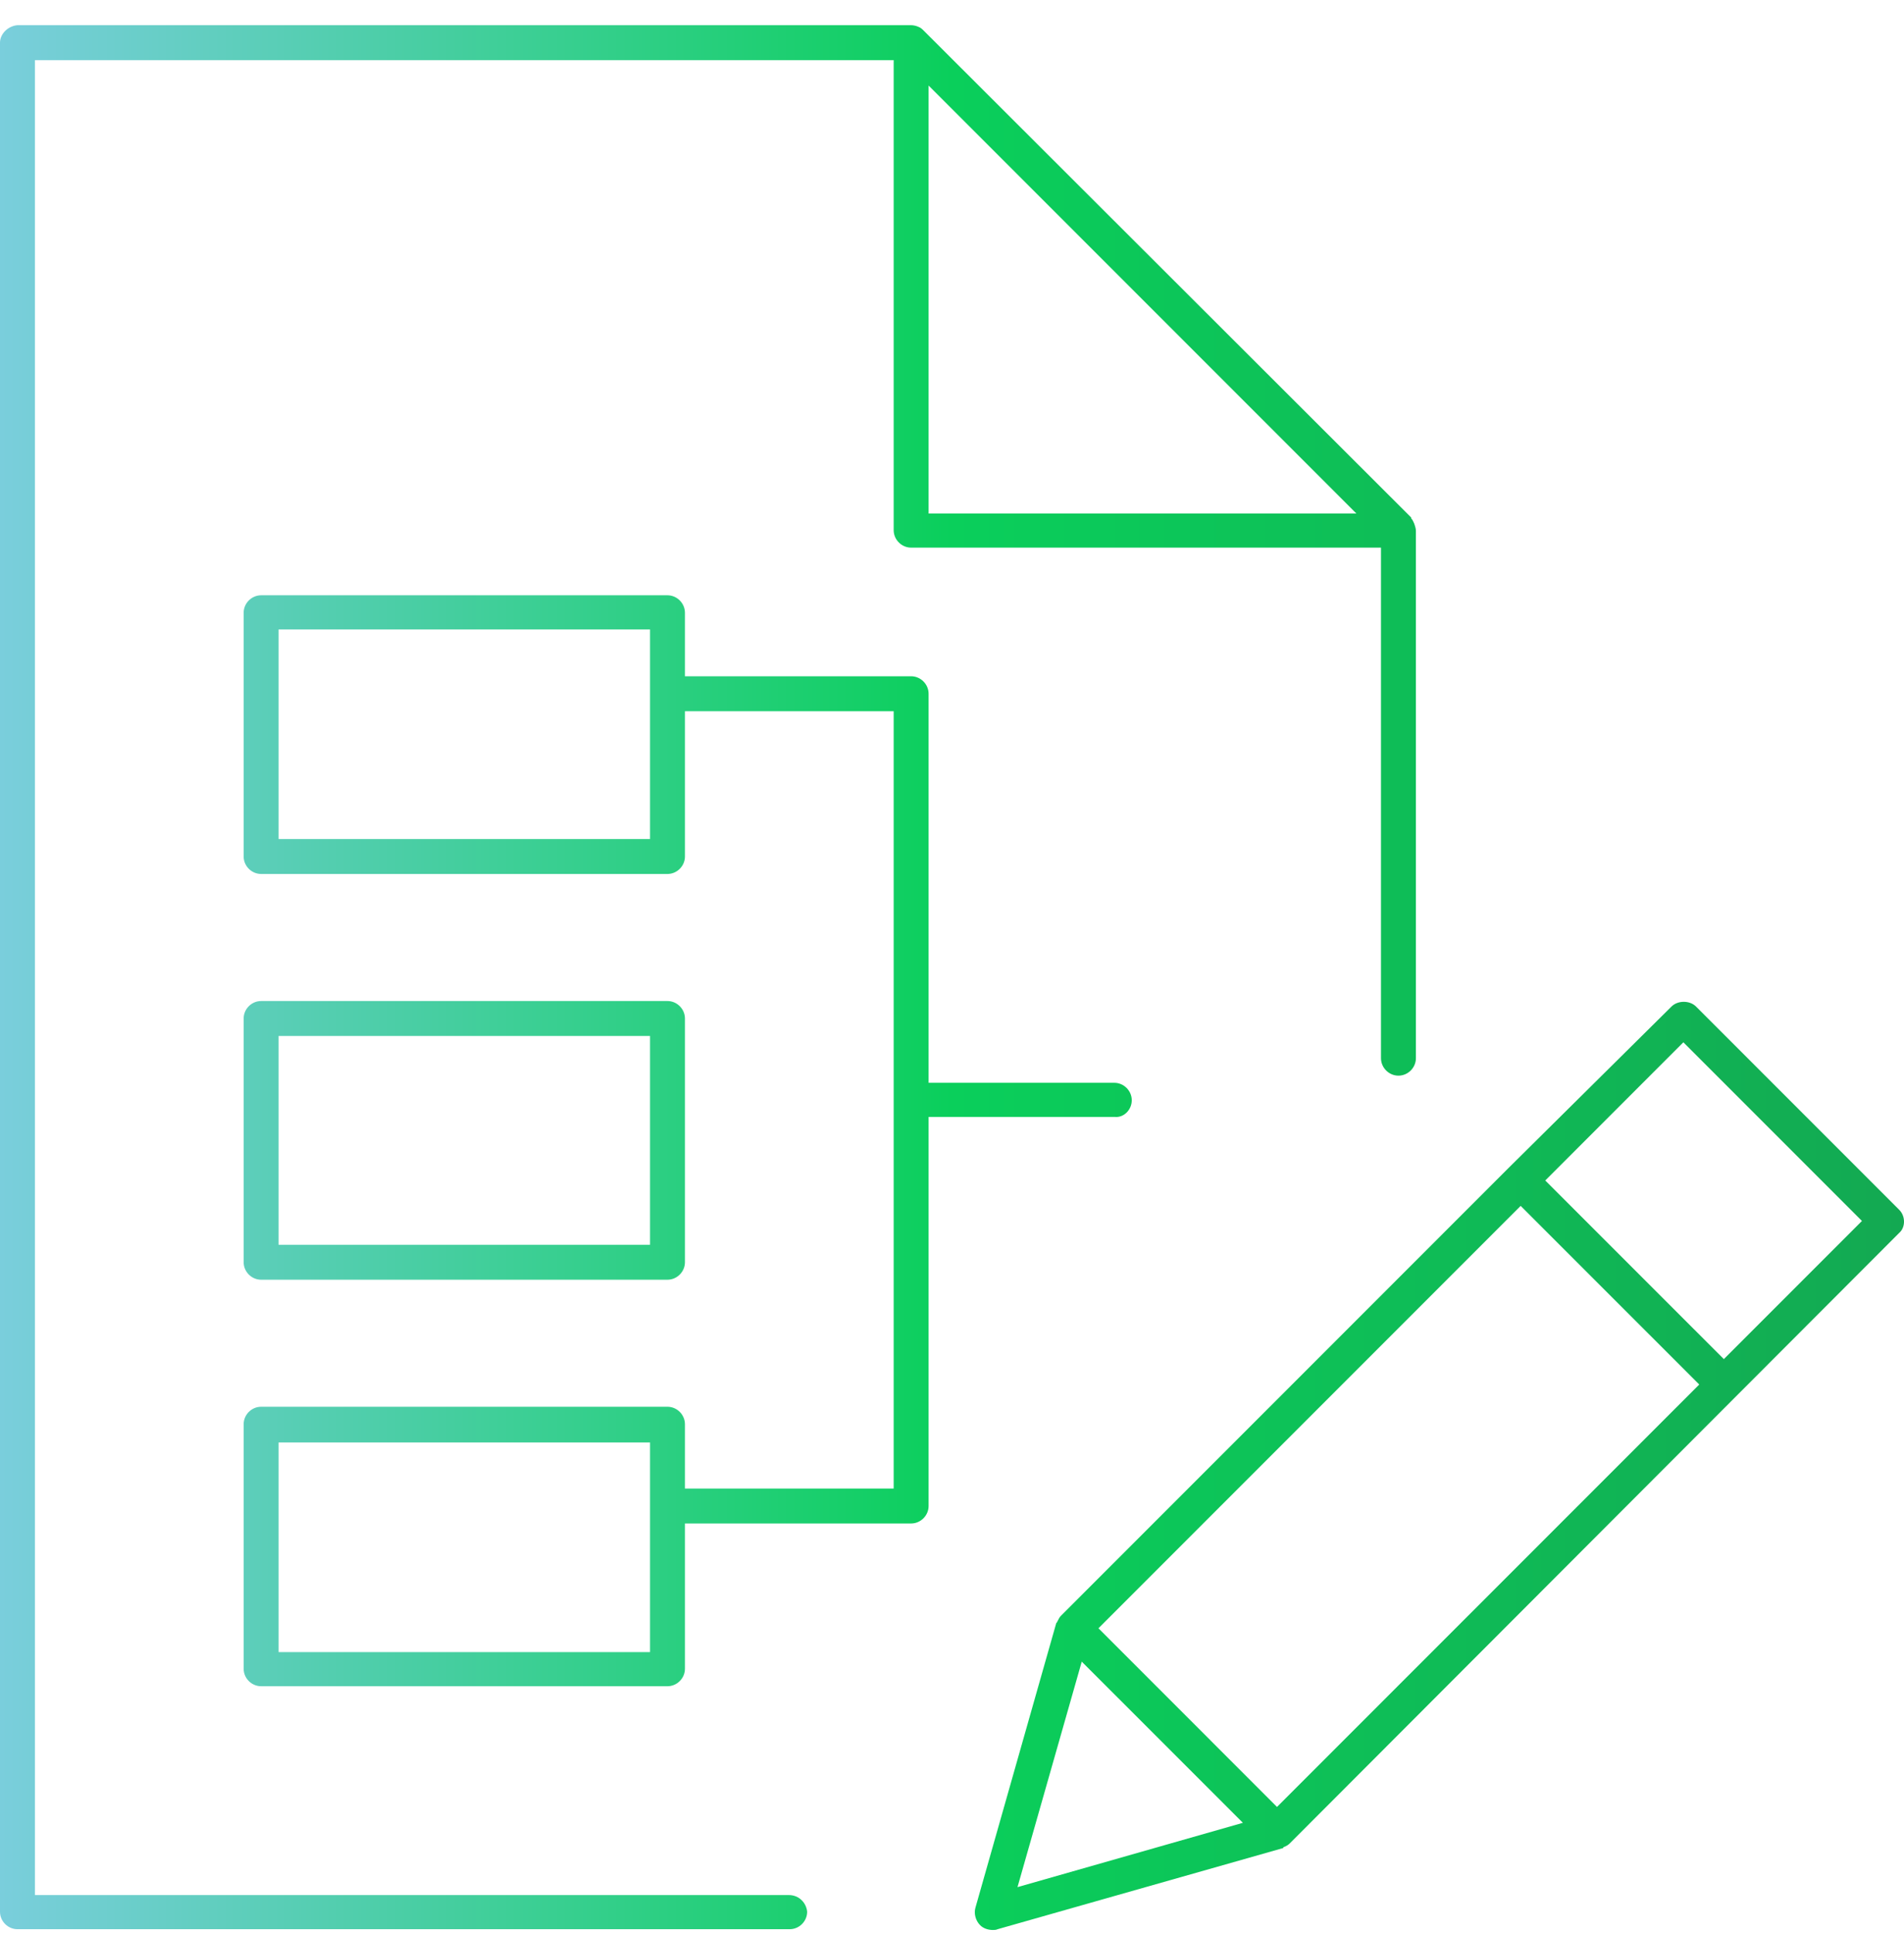 <svg width="68" height="69" viewBox="0 0 68 69" fill="none" xmlns="http://www.w3.org/2000/svg">
<path d="M67.83 43.19L60.574 35.934C60.347 35.707 59.922 35.707 59.695 35.934L53.856 41.716L37.898 57.675C37.841 57.731 37.812 57.788 37.784 57.845C37.784 57.873 37.756 57.873 37.756 57.901C37.756 57.93 37.727 57.93 37.727 57.93L34.836 68.106C34.779 68.304 34.836 68.559 35.006 68.729C35.12 68.843 35.29 68.899 35.46 68.899C35.517 68.899 35.573 68.899 35.63 68.871L45.806 65.98C45.834 65.98 45.834 65.951 45.834 65.951C45.834 65.951 45.862 65.923 45.891 65.923C45.947 65.895 46.004 65.867 46.061 65.81L67.83 44.012C68.057 43.814 68.057 43.417 67.83 43.19ZM36.339 67.369L38.634 59.319L44.389 65.073L36.339 67.369ZM45.607 64.506L39.23 58.128L54.309 43.049L60.687 49.426L45.607 64.506ZM61.566 48.519L55.188 42.142L60.12 37.209L66.498 43.587L61.566 48.519ZM9.326 45.685H23.838C24.178 45.685 24.462 45.401 24.462 45.061V36.359C24.462 36.019 24.178 35.736 23.838 35.736H9.326C8.985 35.736 8.702 36.019 8.702 36.359V45.061C8.702 45.401 8.985 45.685 9.326 45.685ZM9.949 36.983H23.215V44.438H9.949V36.983ZM28.175 67.652H1.247V2.147H31.917V18.927C31.917 19.267 32.2 19.55 32.54 19.55H49.321V37.776C49.321 38.117 49.604 38.4 49.944 38.4C50.284 38.4 50.568 38.117 50.568 37.776V18.955C50.568 18.87 50.539 18.785 50.511 18.7C50.483 18.643 50.454 18.558 50.398 18.502C50.398 18.502 50.398 18.502 50.398 18.473L32.994 1.098C32.937 1.041 32.88 0.984 32.795 0.956C32.739 0.928 32.625 0.899 32.54 0.899H0.624C0.283 0.928 0 1.211 0 1.523V68.248C0 68.588 0.283 68.871 0.624 68.871H28.203C28.544 68.871 28.827 68.588 28.827 68.248C28.799 67.936 28.544 67.652 28.175 67.652ZM33.164 3.054L48.442 18.332H33.164V3.054ZM40.42 39.279C40.42 38.939 40.137 38.655 39.797 38.655H33.164V24.766C33.164 24.426 32.88 24.142 32.54 24.142H24.462V21.875C24.462 21.535 24.178 21.251 23.838 21.251H9.326C8.985 21.251 8.702 21.535 8.702 21.875V30.577C8.702 30.917 8.985 31.2 9.326 31.2H23.838C24.178 31.2 24.462 30.917 24.462 30.577V25.39H31.917V53.139H24.462V50.844C24.462 50.503 24.178 50.22 23.838 50.22H9.326C8.985 50.22 8.702 50.503 8.702 50.844V59.574C8.702 59.914 8.985 60.197 9.326 60.197H23.838C24.178 60.197 24.462 59.914 24.462 59.574V54.387H32.54C32.88 54.387 33.164 54.103 33.164 53.763V39.874H39.825C40.137 39.902 40.42 39.619 40.42 39.279ZM23.215 24.766V29.953H9.949V29.925V22.47H23.215V24.766ZM23.215 53.791V58.979H9.949V58.95V51.495H23.215V53.791Z" fill="url(#paint0_linear)"/>
<defs>
<linearGradient id="paint0_linear" x1="0" y1="34.914" x2="67.989" y2="34.914" gradientUnits="userSpaceOnUse">
<stop stop-color="#7ACEDC"/>
<stop offset="0.5" stop-color="#0ACF5B"/>
<stop offset="1" stop-color="#13A952"/>
</linearGradient>
</defs>
</svg>
